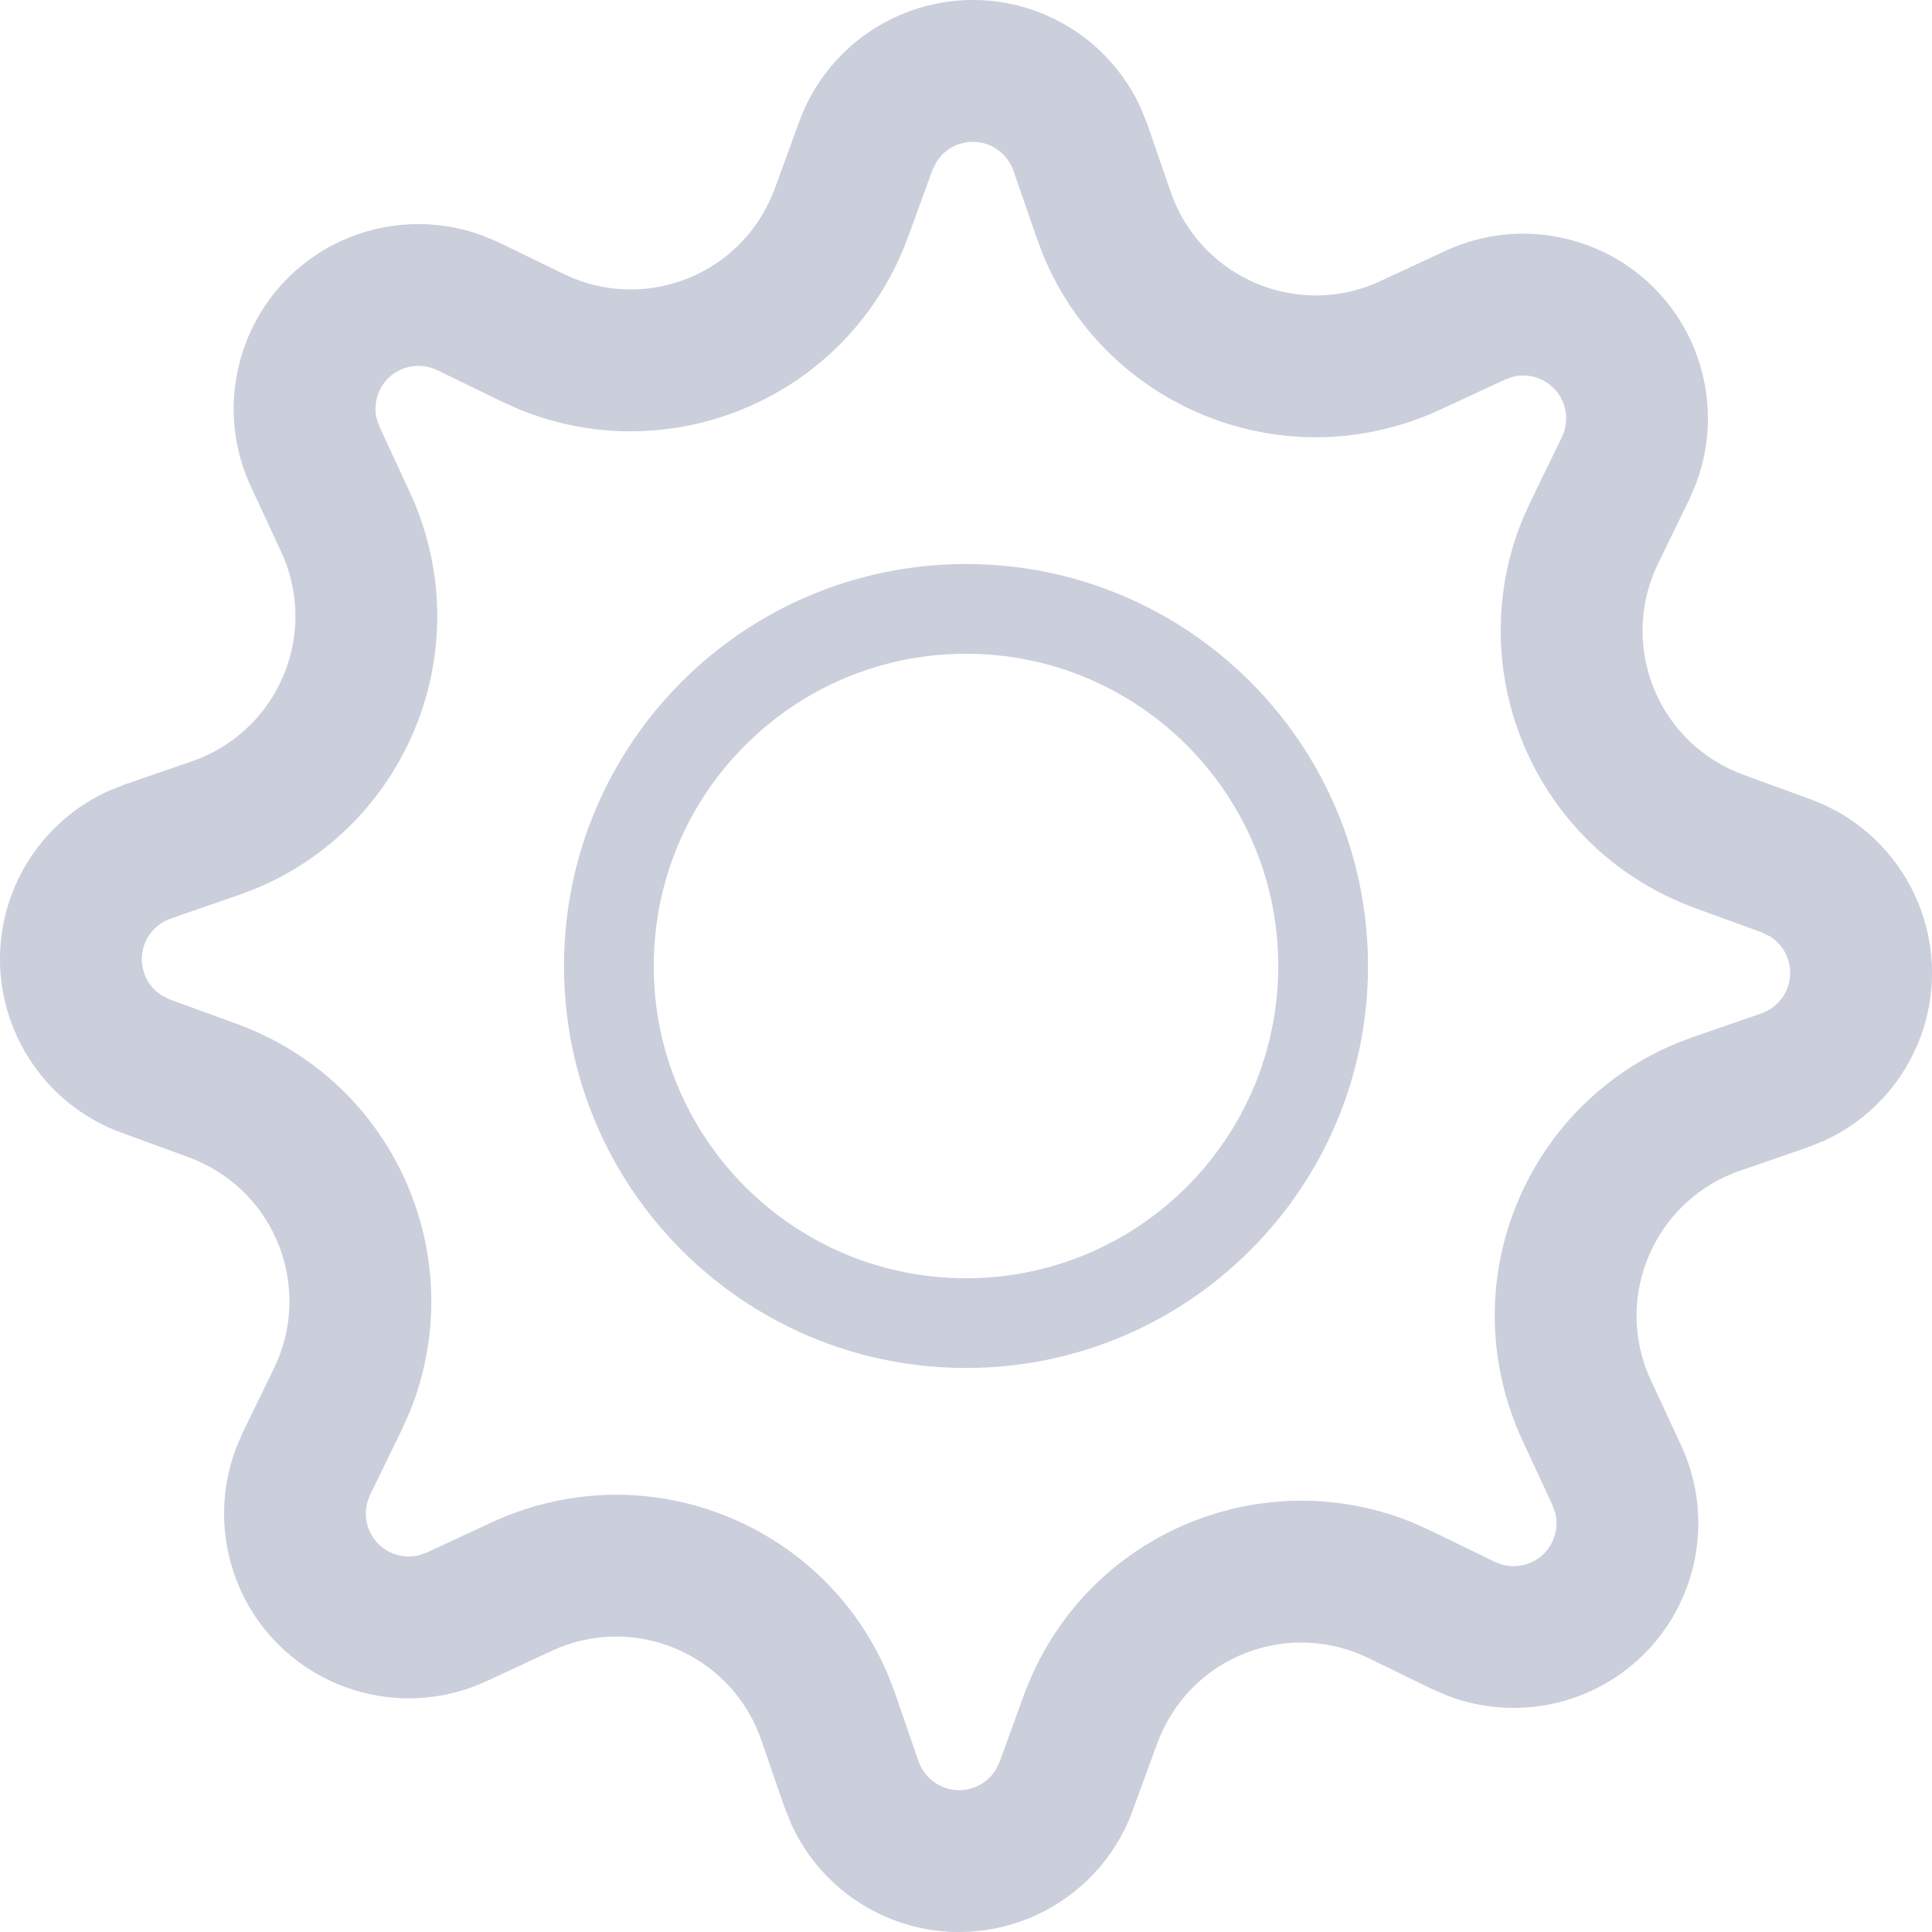 <?xml version="1.0" encoding="UTF-8"?>
<svg width="16px" height="16px" viewBox="0 0 16 16" version="1.1" xmlns="http://www.w3.org/2000/svg" xmlns:xlink="http://www.w3.org/1999/xlink">
    <title>916FA848-D16B-472B-8688-8FF7EDD67DD2</title>
    <g id="Home" stroke="none" stroke-width="1" fill="none" fill-rule="evenodd">
        <g id="choose-service" transform="translate(-136, -160)" fill="#CBCEDB" fill-rule="nonzero">
            <path d="M144.582,160.093 C144.966,160.234 145.276,160.521 145.445,160.889 L145.502,161.03 L145.696,161.592 C145.926,162.254 146.649,162.606 147.311,162.377 L147.372,162.354 L147.431,162.328 L147.97,162.078 C148.736,161.722 149.646,162.054 150.002,162.82 C150.174,163.191 150.19,163.614 150.05,163.994 L149.991,164.134 L149.731,164.668 C149.424,165.299 149.687,166.059 150.318,166.365 L150.377,166.392 L150.437,166.416 L150.995,166.62 C151.788,166.91 152.197,167.788 151.907,168.582 C151.766,168.966 151.479,169.276 151.111,169.445 L150.97,169.502 L150.408,169.696 C149.746,169.926 149.394,170.649 149.623,171.311 L149.646,171.372 L149.672,171.431 L149.922,171.97 C150.278,172.736 149.946,173.646 149.18,174.002 C148.809,174.174 148.386,174.19 148.006,174.05 L147.866,173.991 L147.332,173.731 C146.701,173.424 145.941,173.687 145.635,174.318 L145.608,174.377 L145.584,174.437 L145.38,174.995 C145.09,175.788 144.212,176.197 143.418,175.907 C143.034,175.766 142.724,175.479 142.555,175.111 L142.498,174.97 L142.304,174.408 C142.074,173.746 141.351,173.394 140.689,173.623 L140.628,173.646 L140.569,173.672 L140.03,173.922 C139.264,174.278 138.354,173.946 137.998,173.18 C137.826,172.809 137.81,172.386 137.95,172.006 L138.009,171.866 L138.269,171.332 C138.576,170.701 138.313,169.941 137.682,169.635 L137.623,169.608 L137.563,169.584 L137.005,169.38 C136.212,169.09 135.803,168.212 136.093,167.418 C136.234,167.034 136.521,166.724 136.889,166.555 L137.03,166.498 L137.592,166.304 C138.254,166.074 138.606,165.351 138.377,164.689 L138.354,164.628 L138.328,164.569 L138.078,164.03 C137.722,163.264 138.054,162.354 138.82,161.998 C139.191,161.826 139.614,161.81 139.994,161.95 L140.134,162.009 L140.668,162.269 C141.299,162.576 142.059,162.313 142.365,161.682 L142.392,161.623 L142.416,161.563 L142.62,161.005 C142.91,160.212 143.788,159.803 144.582,160.093 Z M143.796,161.288 L143.754,161.343 L143.722,161.408 L143.519,161.966 C143.49,162.044 143.457,162.121 143.421,162.196 C142.855,163.361 141.484,163.874 140.302,163.391 L140.155,163.325 L139.62,163.065 C139.524,163.019 139.412,163.018 139.315,163.063 C139.159,163.135 139.081,163.306 139.119,163.467 L139.143,163.535 L139.393,164.074 C139.428,164.149 139.459,164.226 139.486,164.305 C139.911,165.533 139.3,166.869 138.115,167.36 L137.975,167.413 L137.414,167.607 C137.313,167.642 137.233,167.721 137.196,167.821 C137.137,167.983 137.202,168.159 137.343,168.246 L137.408,168.278 L137.966,168.481 C138.044,168.51 138.121,168.543 138.196,168.579 C139.361,169.145 139.874,170.516 139.391,171.698 L139.325,171.845 L139.065,172.38 C139.019,172.476 139.018,172.588 139.063,172.685 C139.135,172.841 139.306,172.919 139.467,172.881 L139.535,172.857 L140.074,172.607 C140.149,172.572 140.226,172.541 140.305,172.514 C141.533,172.089 142.869,172.7 143.36,173.885 L143.413,174.025 L143.607,174.586 C143.642,174.687 143.721,174.767 143.821,174.804 C143.983,174.863 144.159,174.798 144.246,174.657 L144.278,174.592 L144.481,174.034 C144.51,173.956 144.543,173.879 144.579,173.804 C145.145,172.639 146.516,172.126 147.698,172.609 L147.845,172.675 L148.38,172.935 C148.476,172.981 148.588,172.982 148.685,172.937 C148.841,172.865 148.919,172.694 148.881,172.533 L148.857,172.465 L148.607,171.926 C148.572,171.851 148.541,171.774 148.514,171.695 C148.089,170.467 148.7,169.131 149.885,168.64 L150.025,168.587 L150.586,168.393 C150.687,168.358 150.767,168.279 150.804,168.179 C150.863,168.017 150.798,167.841 150.657,167.754 L150.592,167.722 L150.034,167.519 C149.956,167.49 149.879,167.457 149.804,167.421 C148.639,166.855 148.126,165.484 148.609,164.302 L148.675,164.155 L148.935,163.62 C148.981,163.524 148.982,163.412 148.937,163.315 C148.865,163.159 148.694,163.081 148.533,163.119 L148.465,163.143 L147.926,163.393 C147.851,163.428 147.774,163.459 147.695,163.486 C146.467,163.911 145.131,163.3 144.64,162.115 L144.587,161.975 L144.393,161.414 C144.358,161.313 144.279,161.233 144.179,161.196 C144.04,161.146 143.891,161.186 143.796,161.288 Z M144,164.671 C145.839,164.671 147.329,166.161 147.329,168 C147.329,169.839 145.839,171.329 144,171.329 C142.161,171.329 140.671,169.839 140.671,168 C140.671,166.161 142.161,164.671 144,164.671 Z M144,165.414 C142.572,165.414 141.414,166.572 141.414,168 C141.414,169.428 142.572,170.586 144,170.586 C145.428,170.586 146.586,169.428 146.586,168 C146.586,166.572 145.428,165.414 144,165.414 Z" id="Combined-Shape"></path>
        </g>
    </g>
</svg>
